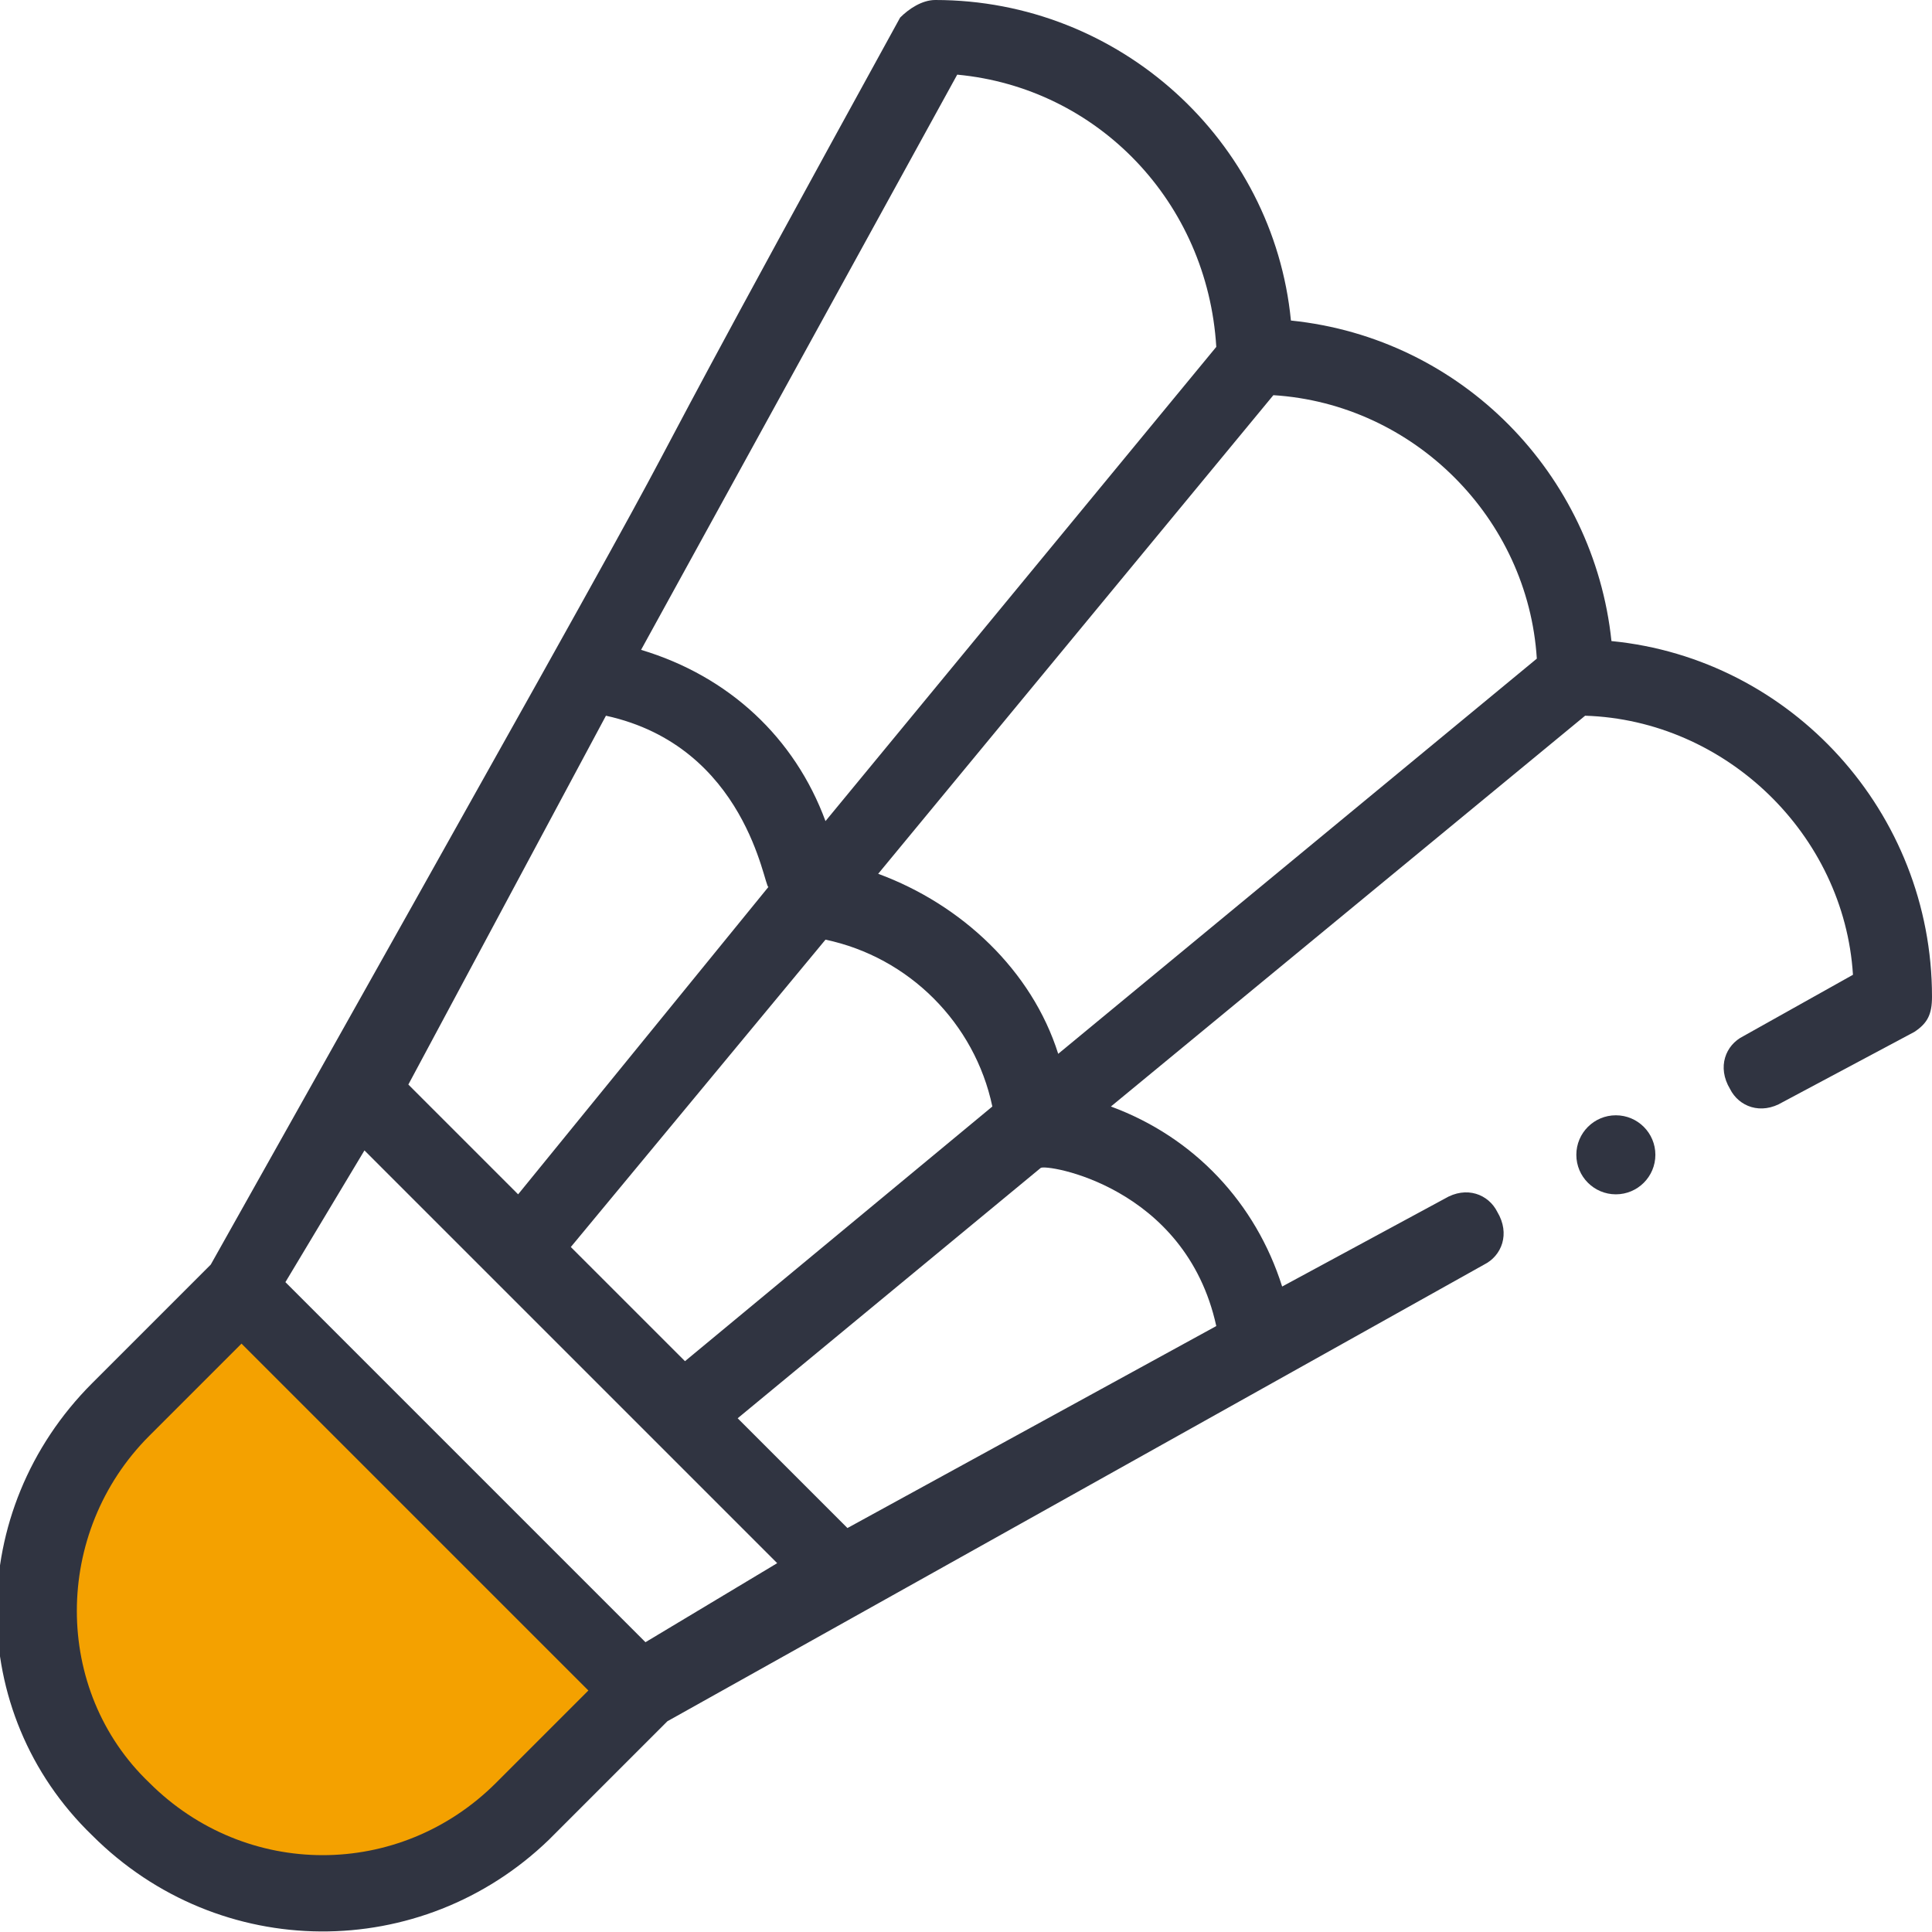 <?xml version="1.0" encoding="utf-8"?>
<!-- Generator: Adobe Illustrator 24.0.1, SVG Export Plug-In . SVG Version: 6.00 Build 0)  -->
<svg version="1.1" id="Layer_1" xmlns="http://www.w3.org/2000/svg" xmlns:xlink="http://www.w3.org/1999/xlink" x="0px" y="0px"
	 viewBox="0 0 44 44" style="enable-background:new 0 0 44 44;" xml:space="preserve">
<style type="text/css">
	.st0{fill:#F4A100;}
	.st1{fill:#303441;}
</style>
<g>
	<path class="st0" d="M3.6,31.3c-1.1,1-2.1,2.3-2.6,3.7s-0.4,3.1,0.3,4.4c0.6,1,1.5,1.8,2.5,2.4c1.6,1,3.6,1.5,5.4,0.9
		c1.5-0.5,2.7-1.6,3.8-2.7c0.3-0.3,0.6-0.6,0.7-1.1c0.2-0.7-0.3-1.4-0.8-1.9c-1.1-1.2-2.1-2.5-3.2-3.7c-0.9-1-1.8-2.1-2.9-2.8
		C5.6,29.7,4.7,30.3,3.6,31.3z"/>
	<g>
		<path class="st1" d="M12.5,41.9l2.7-2.7c0,0,18.6-10.4,18.6-10.4c0.4-0.2,0.6-0.7,0.3-1.2c-0.2-0.4-0.7-0.6-1.2-0.3l-3.7,2
			c-0.6-1.9-2-3.4-3.9-4.1l10.8-8.9c3.2,0.1,5.9,2.7,6.1,5.9l-2.5,1.4c-0.4,0.2-0.6,0.7-0.3,1.2c0.2,0.4,0.7,0.6,1.2,0.3l3-1.6
			c0.3-0.2,0.4-0.4,0.4-0.8c0-4.2-3.2-7.7-7.3-8.1c-0.4-3.8-3.4-6.9-7.3-7.3C29,3.2,25.5,0,21.3,0c-0.3,0-0.6,0.2-0.8,0.4
			c-9.4,17.1-0.7,1.7-15.7,28.4l-2.7,2.7c-2.9,2.9-2.9,7.5,0,10.3C5,44.7,9.6,44.7,12.5,41.9L12.5,41.9z M14.7,37.4l-8.2-8.2l1.8-3
			c4.8,4.8,0.7,0.7,9.4,9.4L14.7,37.4z M13.8,16.3c3.2,0.7,3.6,3.9,3.7,3.9l-5.7,7l-2.5-2.5L13.8,16.3z M22.6,25.2l-7,5.8L13,28.4
			l5.8-7C20.7,21.8,22.2,23.3,22.6,25.2L22.6,25.2z M27.7,30.2l-8.4,4.6l-2.5-2.5l6.9-5.7C23.8,26.5,27,27,27.7,30.2z M35,15
			l-10.9,9c-0.6-1.9-2.2-3.4-4.1-4.1L29,9C32.2,9.2,34.8,11.8,35,15z M21.8,1.7C25,2,27.5,4.6,27.7,7.9l-8.9,10.8
			c-0.7-1.9-2.2-3.3-4.2-3.9L21.8,1.7z M3.4,32.7l2.1-2.1l7.9,7.9l-2.1,2.1c-2.2,2.2-5.7,2.2-7.9,0C1.2,38.5,1.2,34.9,3.4,32.7z"/>
		<circle class="st1" cx="36.8" cy="26.3" r="0.9"/>
	</g>
</g>
</svg>
